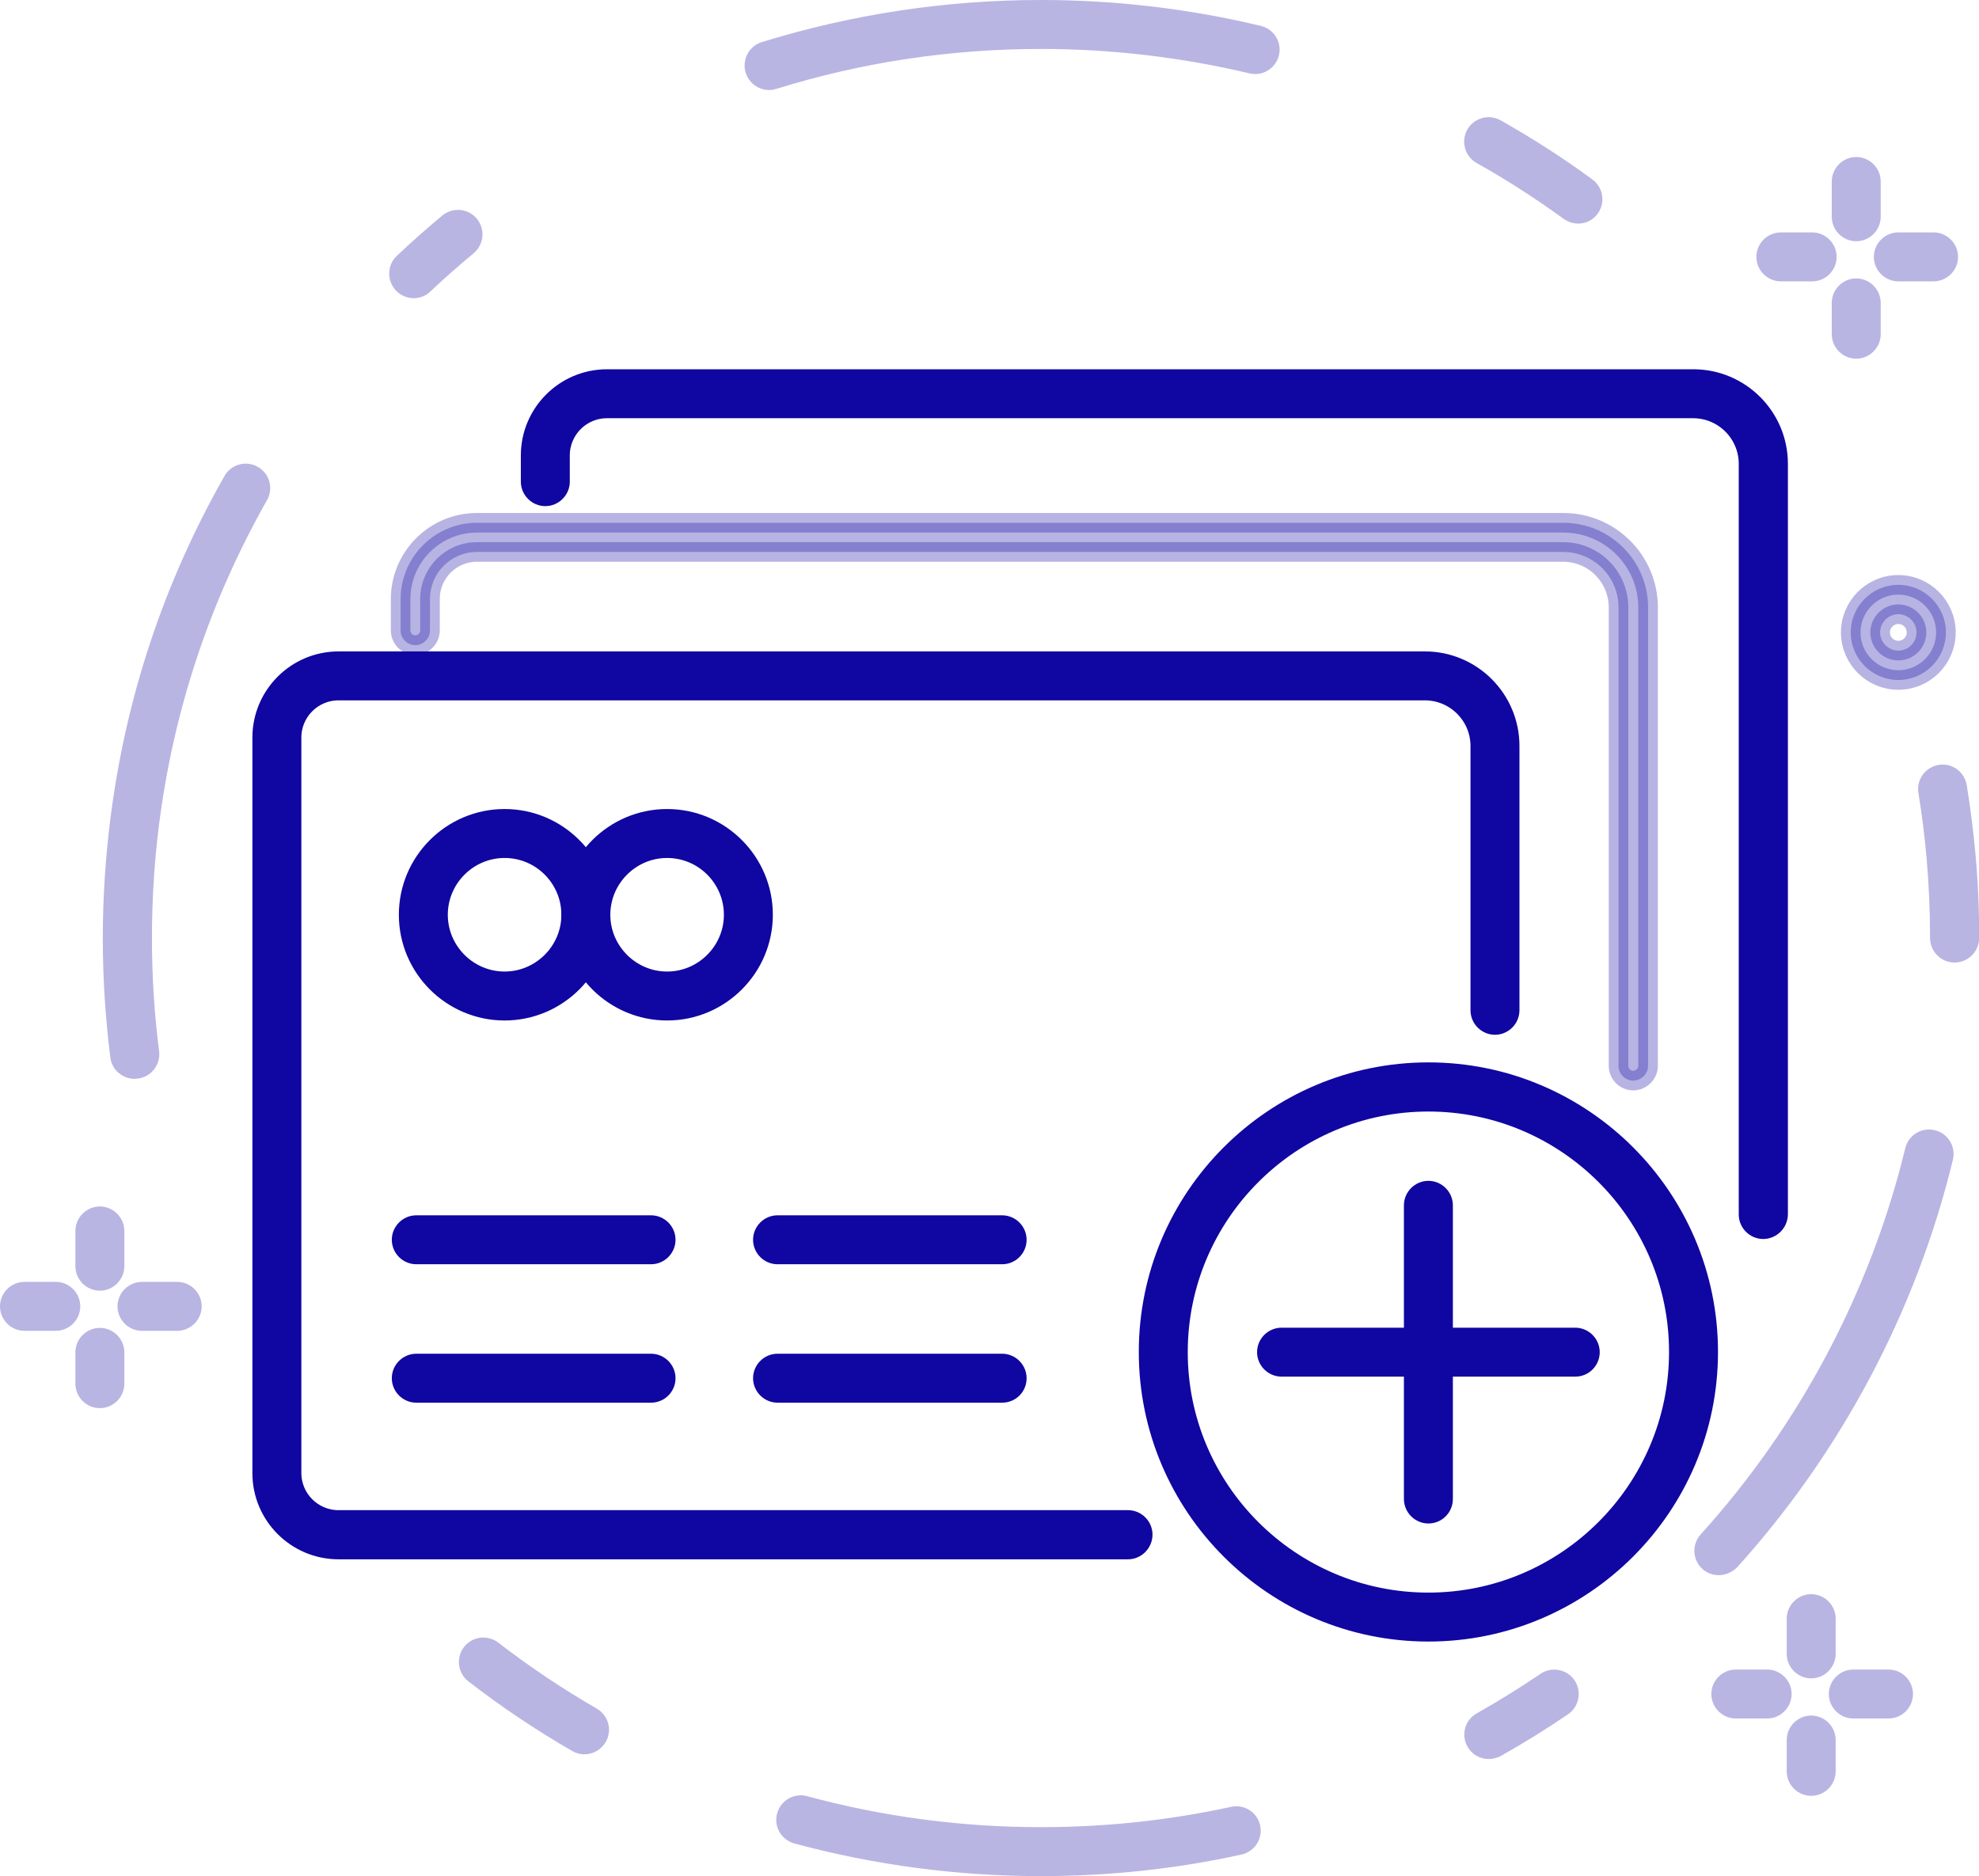 <?xml version="1.0" encoding="utf-8"?>
<!-- Generator: Adobe Illustrator 23.0.6, SVG Export Plug-In . SVG Version: 6.00 Build 0)  -->
<svg version="1.1" id="Layer_1" xmlns="http://www.w3.org/2000/svg" xmlns:xlink="http://www.w3.org/1999/xlink" x="0px" y="0px"
	 viewBox="0 0 1010.7 958.2" style="enable-background:new 0 0 1010.7 958.2;" xml:space="preserve">
<style type="text/css">
	.st0{opacity:0.3;}
	.st1{fill:#1006A1;stroke:#1006A1;stroke-width:10;stroke-miterlimit:10;}
	.st2{opacity:0.3;fill:#1006A1;stroke:#1006A1;stroke-width:10;stroke-miterlimit:10;}
</style>
<g>
	<g>
		<g class="st0">
			<g>
				<path class="st1" d="M28.5,674.7h-16c-4.1,0-7.5-3.4-7.5-7.5s3.4-7.5,7.5-7.5h16c4.1,0,7.5,3.4,7.5,7.5S32.6,674.7,28.5,674.7z"
					/>
				<path class="st1" d="M90.5,674.7h-18c-4.1,0-7.5-3.4-7.5-7.5s3.4-7.5,7.5-7.5h18c4.1,0,7.5,3.4,7.5,7.5S94.6,674.7,90.5,674.7z"
					/>
			</g>
			<g>
				<path class="st1" d="M51,714.2c-4.1,0-7.5-3.4-7.5-7.5v-16c0-4.1,3.4-7.5,7.5-7.5s7.5,3.4,7.5,7.5v16
					C58.5,710.8,55.1,714.2,51,714.2z"/>
				<path class="st1" d="M51,654.2c-4.1,0-7.5-3.4-7.5-7.5v-18c0-4.1,3.4-7.5,7.5-7.5s7.5,3.4,7.5,7.5v18
					C58.5,650.8,55.1,654.2,51,654.2z"/>
			</g>
		</g>
		<g class="st0">
			<g>
				<path class="st1" d="M902.5,872.7h-16c-4.1,0-7.5-3.4-7.5-7.5s3.4-7.5,7.5-7.5h16c4.1,0,7.5,3.4,7.5,7.5
					S906.6,872.7,902.5,872.7z"/>
				<path class="st1" d="M964.5,872.7h-18c-4.1,0-7.5-3.4-7.5-7.5s3.4-7.5,7.5-7.5h18c4.1,0,7.5,3.4,7.5,7.5
					S968.6,872.7,964.5,872.7z"/>
			</g>
			<g>
				<path class="st1" d="M925,912.2c-4.1,0-7.5-3.4-7.5-7.5v-16c0-4.1,3.4-7.5,7.5-7.5s7.5,3.4,7.5,7.5v16
					C932.5,908.8,929.1,912.2,925,912.2z"/>
				<path class="st1" d="M925,852.2c-4.1,0-7.5-3.4-7.5-7.5v-18c0-4.1,3.4-7.5,7.5-7.5s7.5,3.4,7.5,7.5v18
					C932.5,848.8,929.1,852.2,925,852.2z"/>
			</g>
		</g>
		<g class="st0">
			<g>
				<path class="st1" d="M925.5,138.7h-16c-4.1,0-7.5-3.4-7.5-7.5c0-4.1,3.4-7.5,7.5-7.5h16c4.1,0,7.5,3.4,7.5,7.5
					C933,135.3,929.6,138.7,925.5,138.7z"/>
				<path class="st1" d="M987.5,138.7h-18c-4.1,0-7.5-3.4-7.5-7.5c0-4.1,3.4-7.5,7.5-7.5h18c4.1,0,7.5,3.4,7.5,7.5
					C995,135.3,991.6,138.7,987.5,138.7z"/>
			</g>
			<g>
				<path class="st1" d="M948,178.2c-4.1,0-7.5-3.4-7.5-7.5v-16c0-4.1,3.4-7.5,7.5-7.5s7.5,3.4,7.5,7.5v16
					C955.5,174.8,952.1,178.2,948,178.2z"/>
				<path class="st1" d="M948,118.2c-4.1,0-7.5-3.4-7.5-7.5v-18c0-4.1,3.4-7.5,7.5-7.5s7.5,3.4,7.5,7.5v18
					C955.5,114.8,952.1,118.2,948,118.2z"/>
			</g>
		</g>
		<path class="st2" d="M969.5,347.3c-13.4,0-24.3-10.9-24.3-24.3c0-13.4,10.9-24.3,24.3-24.3s24.3,10.9,24.3,24.3
			C993.8,336.4,982.9,347.3,969.5,347.3z M969.5,313.7c-5.1,0-9.3,4.2-9.3,9.3c0,5.1,4.2,9.3,9.3,9.3s9.3-4.2,9.3-9.3
			C978.8,317.9,974.6,313.7,969.5,313.7z"/>
		<g class="st0">
			<path class="st1" d="M806,109.2c-1.5,0-3.1-0.5-4.4-1.4c-14.4-10.5-29.5-20.2-45-28.9c-3.6-2-4.9-6.6-2.9-10.2
				c2-3.6,6.6-4.9,10.2-2.9c16,9,31.6,19,46.4,29.9c3.3,2.4,4.1,7.1,1.6,10.5C810.6,108.1,808.3,109.2,806,109.2z"/>
			<path class="st1" d="M392.8,41c-3.2,0-6.2-2.1-7.2-5.3c-1.2-4,1-8.2,4.9-9.4C436.1,12.2,483.5,5,531.6,5
				c37.6,0,75,4.4,111.2,13.1c4,1,6.5,5,5.5,9c-1,4-5,6.5-9,5.5C604.2,24.3,568,20,531.6,20c-46.6,0-92.5,6.9-136.5,20.6
				C394.3,40.9,393.6,41,392.8,41z"/>
			<path class="st1" d="M211.3,147.3c-2,0-4-0.8-5.5-2.4c-2.8-3-2.7-7.8,0.3-10.6c7.4-7,15.2-13.9,23-20.4c3.2-2.6,7.9-2.2,10.6,1
				c2.6,3.2,2.2,7.9-1,10.6c-7.6,6.3-15.1,12.9-22.3,19.7C215,146.6,213.2,147.3,211.3,147.3z"/>
			<path class="st1" d="M68.7,546c-3.7,0-7-2.8-7.4-6.6c-2.5-19.9-3.8-40.1-3.8-60.3c0-20.1,1.3-40.2,3.8-60
				c7.7-61.4,27.1-119.8,57.7-173.5c2-3.6,6.6-4.9,10.2-2.8c3.6,2,4.9,6.6,2.8,10.2c-29.5,52.1-48.3,108.6-55.8,168
				c-2.4,19.1-3.6,38.7-3.6,58.1c0,19.5,1.2,39.2,3.7,58.4c0.5,4.1-2.4,7.9-6.5,8.4C69.3,545.9,69,546,68.7,546z"/>
			<path class="st1" d="M298.5,891c-1.3,0-2.6-0.3-3.7-1c-18.2-10.5-35.9-22.3-52.5-35.2c-3.3-2.5-3.9-7.2-1.4-10.5
				c2.5-3.3,7.2-3.9,10.5-1.4c16.1,12.4,33.2,23.9,50.9,34.1c3.6,2.1,4.8,6.7,2.7,10.2C303.6,889.6,301.1,891,298.5,891z"/>
			<path class="st1" d="M531.6,953.2c-42.3,0-84.2-5.6-124.6-16.5c-4-1.1-6.4-5.2-5.3-9.2c1.1-4,5.2-6.4,9.2-5.3
				c39.1,10.6,79.7,16,120.7,16c33.1,0,66.2-3.5,98.2-10.5c4.1-0.9,8,1.7,8.9,5.7c0.9,4-1.7,8-5.7,8.9
				C599.9,949.6,565.8,953.2,531.6,953.2z"/>
			<path class="st1" d="M760.3,893.4c-2.6,0-5.2-1.4-6.5-3.8c-2-3.6-0.8-8.2,2.9-10.2c11.2-6.3,22.3-13.2,32.9-20.4
				c3.4-2.3,8.1-1.4,10.4,2c2.3,3.4,1.4,8.1-2,10.4c-11,7.5-22.4,14.6-34,21.1C762.8,893.1,761.6,893.4,760.3,893.4z"/>
			<path class="st1" d="M877.8,799.5c-1.8,0-3.6-0.6-5-1.9c-3.1-2.8-3.3-7.5-0.5-10.6c51.2-56.6,87.7-125.6,105.6-199.4
				c1-4,5-6.5,9.1-5.5c4,1,6.5,5,5.5,9.1c-18.5,76.2-56.2,147.4-109,205.9C881.9,798.6,879.8,799.5,877.8,799.5z"/>
			<path class="st1" d="M998.2,486.6c-4.1,0-7.5-3.4-7.5-7.5c0-13.8-0.6-27.8-1.8-41.4c-1-11.2-2.4-22.5-4.2-33.5
				c-0.7-4.1,2.1-7.9,6.2-8.6c4.1-0.7,7.9,2.1,8.6,6.2c1.9,11.4,3.3,23.1,4.4,34.6c1.3,14.1,1.9,28.5,1.9,42.8
				C1005.7,483.3,1002.3,486.6,998.2,486.6z"/>
		</g>
	</g>
	<g>
		<g>
			<g>
				<g>
					<path class="st1" d="M576.1,791.4H172.9c-21.5,0-39-17.5-39-39V376.7c0-21.5,17.5-39,39-39h554.8c23.9,0,43.3,19.4,43.3,43.3
						v135c0,4.1-3.4,7.5-7.5,7.5s-7.5-3.4-7.5-7.5v-135c0-15.6-12.7-28.3-28.3-28.3H172.9c-13.3,0-24,10.8-24,24v375.6
						c0,13.3,10.8,24,24,24h403.2c4.1,0,7.5,3.4,7.5,7.5S580.2,791.4,576.1,791.4z"/>
					<path class="st1" d="M340.7,516.2c-27,0-49-22-49-49c0-27,22-49,49-49c27,0,49,22,49,49C389.7,494.2,367.7,516.2,340.7,516.2z
						 M340.7,433.2c-18.7,0-34,15.3-34,34c0,18.7,15.3,34,34,34s34-15.3,34-34C374.7,448.5,359.5,433.2,340.7,433.2z"/>
					<path class="st1" d="M257.7,516.2c-27,0-49-22-49-49c0-27,22-49,49-49c27,0,49,22,49,49C306.7,494.2,284.7,516.2,257.7,516.2z
						 M257.7,433.2c-18.7,0-34,15.3-34,34c0,18.7,15.3,34,34,34c18.7,0,34-15.3,34-34C291.7,448.5,276.5,433.2,257.7,433.2z"/>
				</g>
			</g>
		</g>
		<g>
			<path class="st2" d="M834.1,551.9c-4.1,0-7.5-3.4-7.5-7.5V310.2c0-15.6-12.7-28.3-28.3-28.3H243.6c-13.3,0-24,10.8-24,24V322
				c0,4.1-3.4,7.5-7.5,7.5c-4.1,0-7.5-3.4-7.5-7.5V306c0-21.5,17.5-39,39-39h554.8c23.9,0,43.3,19.4,43.3,43.3v234.2
				C841.6,548.5,838.2,551.9,834.1,551.9z"/>
		</g>
		<g>
			<g>
				<g>
					<path class="st1" d="M900.5,627.8c-4.1,0-7.5-3.4-7.5-7.5V236.9c0-15.6-12.7-28.3-28.3-28.3H310c-13.3,0-24,10.8-24,24v13.4
						c0,4.1-3.4,7.5-7.5,7.5c-4.1,0-7.5-3.4-7.5-7.5v-13.4c0-21.5,17.5-39,39-39h554.8c23.9,0,43.3,19.4,43.3,43.3v383.4
						C908,624.4,904.6,627.8,900.5,627.8z"/>
				</g>
			</g>
		</g>
		<g>
			<path class="st1" d="M332.5,640.7H212.6c-4.1,0-7.5-3.4-7.5-7.5s3.4-7.5,7.5-7.5h119.9c4.1,0,7.5,3.4,7.5,7.5
				S336.6,640.7,332.5,640.7z"/>
			<path class="st1" d="M332.5,711.4H212.6c-4.1,0-7.5-3.4-7.5-7.5c0-4.1,3.4-7.5,7.5-7.5h119.9c4.1,0,7.5,3.4,7.5,7.5
				C340,708.1,336.6,711.4,332.5,711.4z"/>
			<path class="st1" d="M511.8,640.7H397.1c-4.1,0-7.5-3.4-7.5-7.5s3.4-7.5,7.5-7.5h114.7c4.1,0,7.5,3.4,7.5,7.5
				S516,640.7,511.8,640.7z"/>
			<path class="st1" d="M511.8,711.4H397.1c-4.1,0-7.5-3.4-7.5-7.5c0-4.1,3.4-7.5,7.5-7.5h114.7c4.1,0,7.5,3.4,7.5,7.5
				C519.3,708.1,516,711.4,511.8,711.4z"/>
		</g>
		<g>
			<path class="st1" d="M729.5,833.4c-78.8,0-142.9-64.1-142.9-142.9s64.1-142.9,142.9-142.9s142.9,64.1,142.9,142.9
				S808.3,833.4,729.5,833.4z M729.5,562.7c-70.5,0-127.9,57.4-127.9,127.9S659,818.4,729.5,818.4s127.9-57.4,127.9-127.9
				S800,562.7,729.5,562.7z"/>
			<g>
				<path class="st1" d="M729.5,773.1c-4.1,0-7.5-3.4-7.5-7.5v-150c0-4.1,3.4-7.5,7.5-7.5c4.1,0,7.5,3.4,7.5,7.5v150
					C737,769.7,733.7,773.1,729.5,773.1z"/>
				<path class="st1" d="M804.5,698.1h-150c-4.1,0-7.5-3.4-7.5-7.5c0-4.1,3.4-7.5,7.5-7.5h150c4.1,0,7.5,3.4,7.5,7.5
					C812,694.7,808.7,698.1,804.5,698.1z"/>
			</g>
		</g>
	</g>
</g>
</svg>
